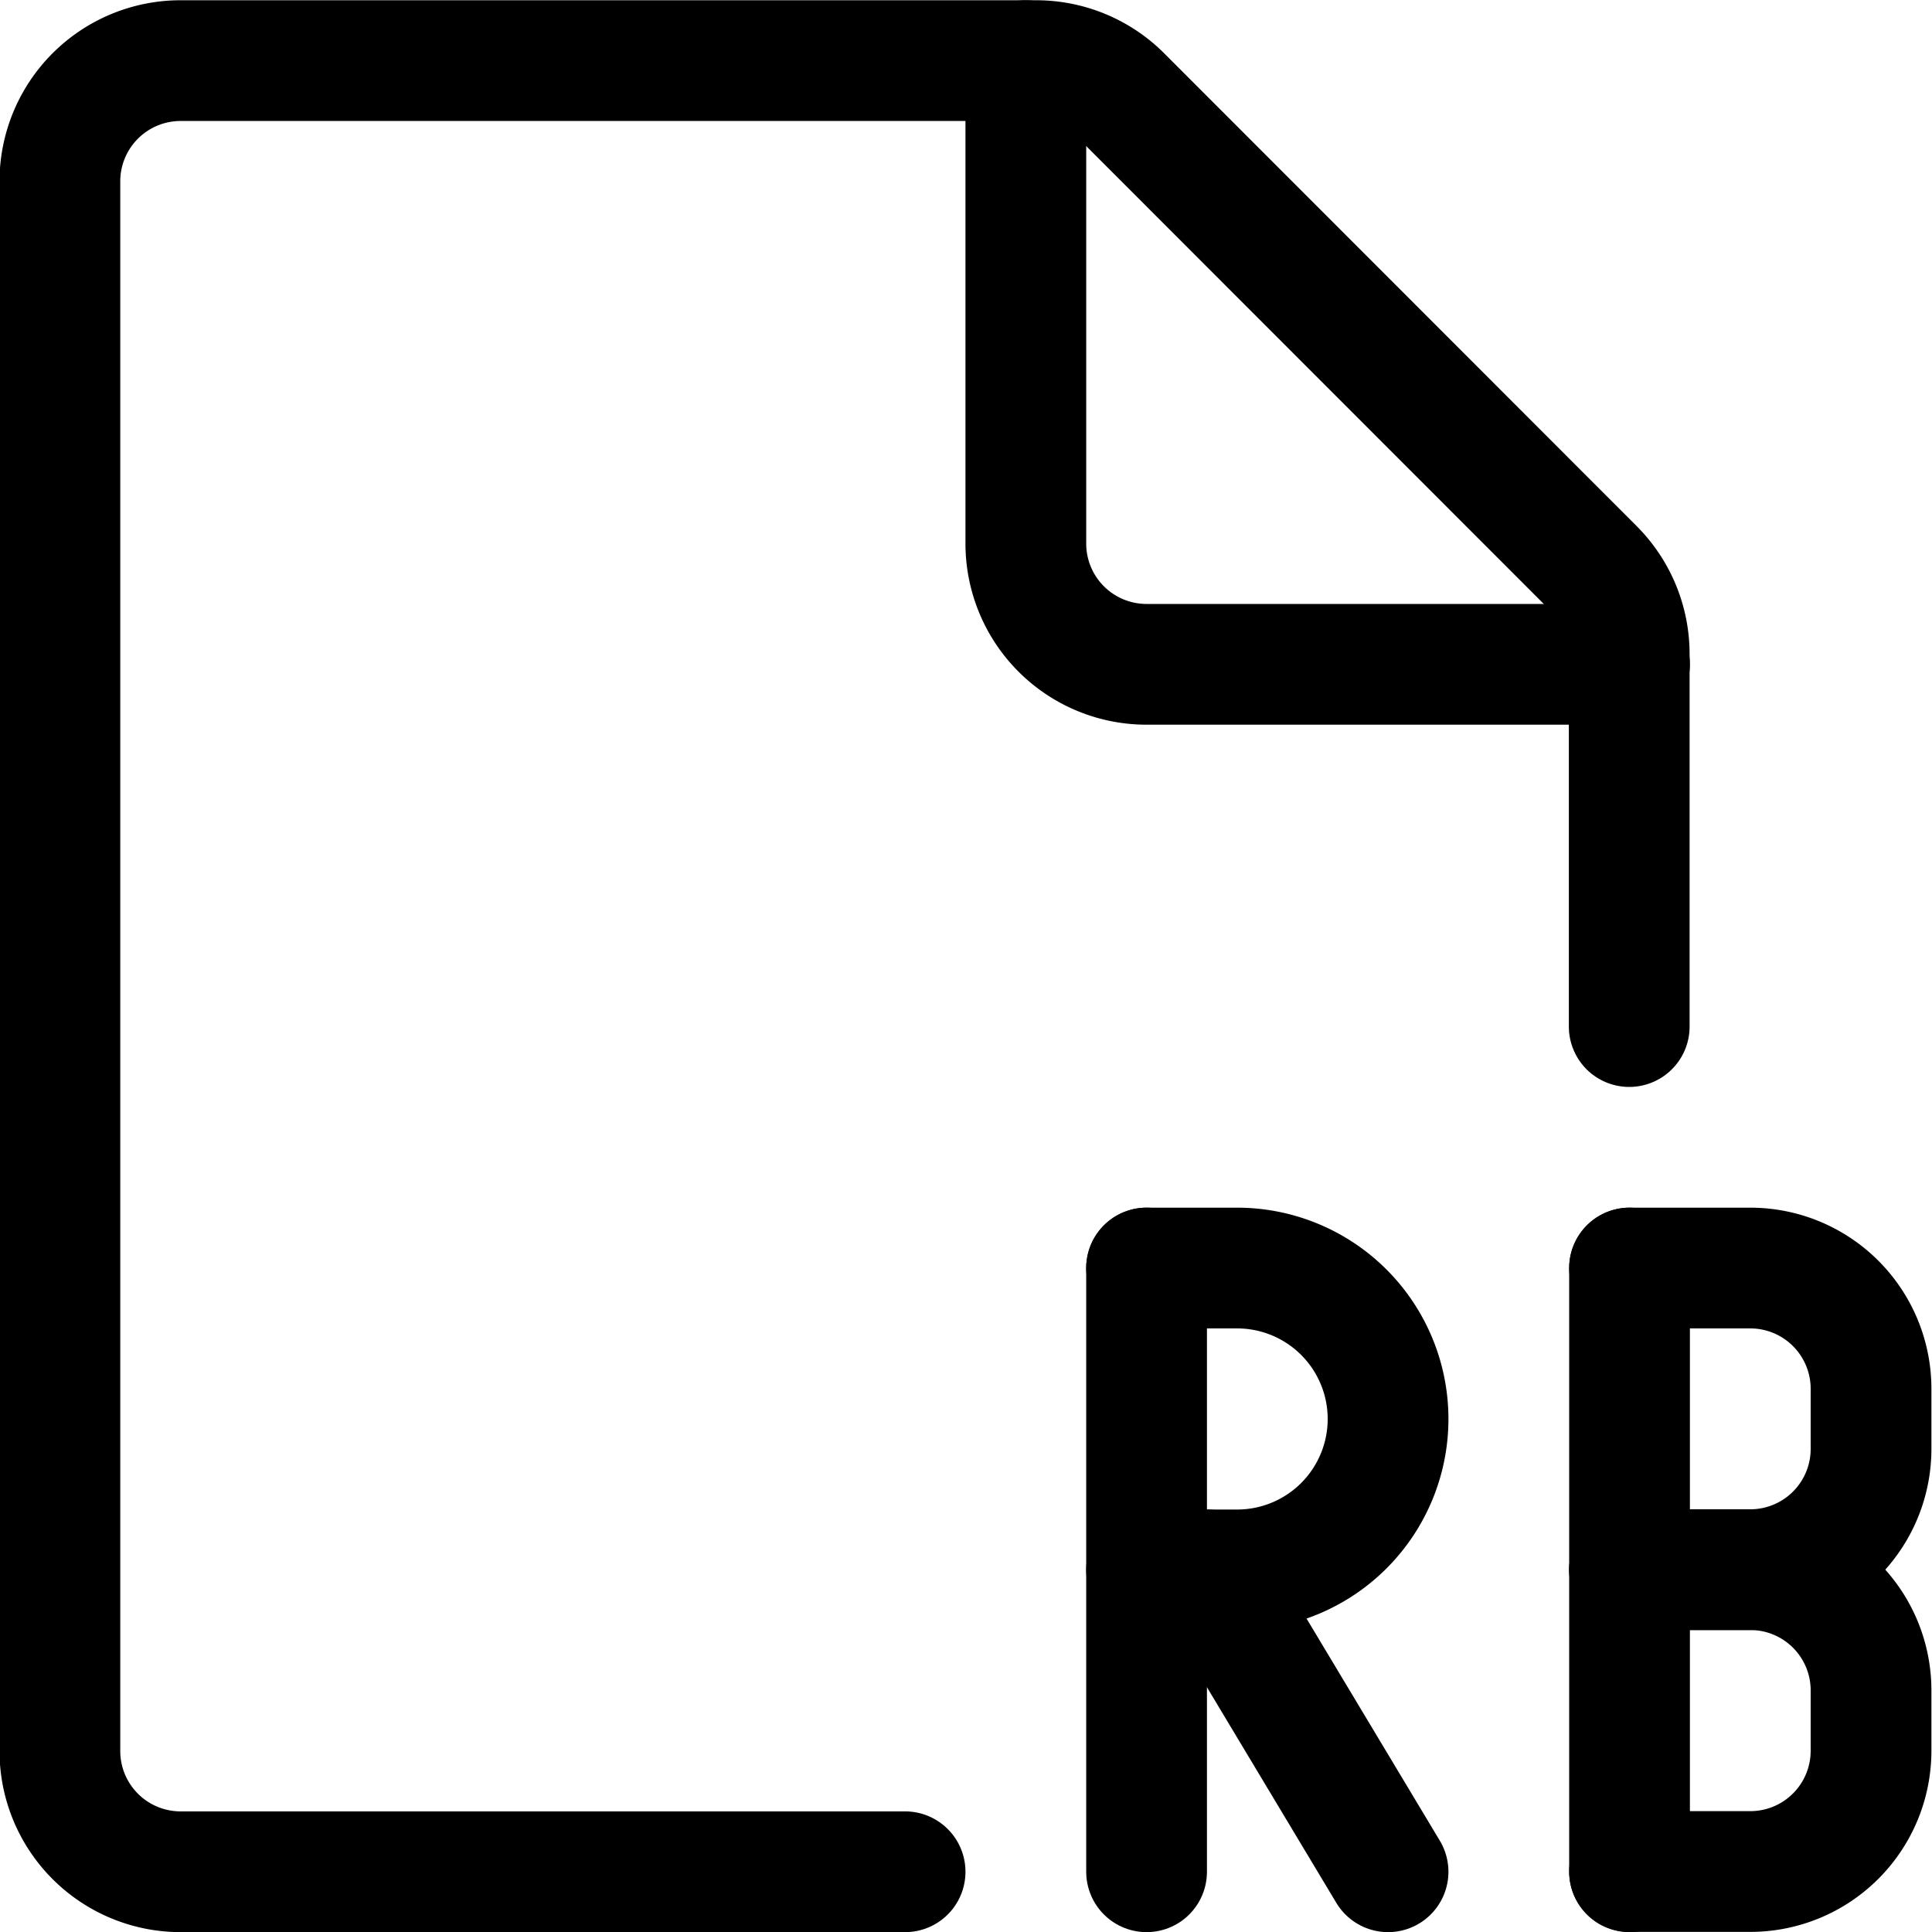 <svg xmlns="http://www.w3.org/2000/svg" version="1.1" xmlns:xlink="http://www.w3.org/1999/xlink" xmlns:svgjs="http://svgjs.com/svgjs" viewBox="0 0 140 140" width="140" height="140"><g transform="matrix(5.833,0,0,5.833,0,0)"><path d="M11.244,23.253h-9a1.5,1.5,0,0,1-1.5-1.5V2.253a1.5,1.5,0,0,1,1.5-1.5H12.872a1.5,1.5,0,0,1,1.061.44L19.8,7.064a1.5,1.5,0,0,1,.44,1.061v4.628" fill="none" stroke="#000000" stroke-linecap="round" stroke-linejoin="round" stroke-width="1.5"></path><path d="M20.244,8.253h-6a1.5,1.5,0,0,1-1.5-1.5v-6" fill="none" stroke="#000000" stroke-linecap="round" stroke-linejoin="round" stroke-width="1.5"></path><path d="M14.244 23.253L14.244 15.753" fill="none" stroke="#000000" stroke-linecap="round" stroke-linejoin="round" stroke-width="1.5"></path><path d="M14.244,15.753h1.125a1.875,1.875,0,0,1,0,3.75H14.244" fill="none" stroke="#000000" stroke-linecap="round" stroke-linejoin="round" stroke-width="1.5"></path><path d="M17.244 23.253L14.994 19.503" fill="none" stroke="#000000" stroke-linecap="round" stroke-linejoin="round" stroke-width="1.5"></path><path d="M20.244 23.253L20.244 15.753" fill="none" stroke="#000000" stroke-linecap="round" stroke-linejoin="round" stroke-width="1.5"></path><path d="M20.244,15.753h1.5a1.5,1.5,0,0,1,1.5,1.5V18a1.5,1.5,0,0,1-1.5,1.5h-1.5" fill="none" stroke="#000000" stroke-linecap="round" stroke-linejoin="round" stroke-width="1.5"></path><path d="M20.244,19.5h1.5a1.5,1.5,0,0,1,1.5,1.5v.75a1.5,1.5,0,0,1-1.5,1.5h-1.5" fill="none" stroke="#000000" stroke-linecap="round" stroke-linejoin="round" stroke-width="1.5"></path></g></svg>